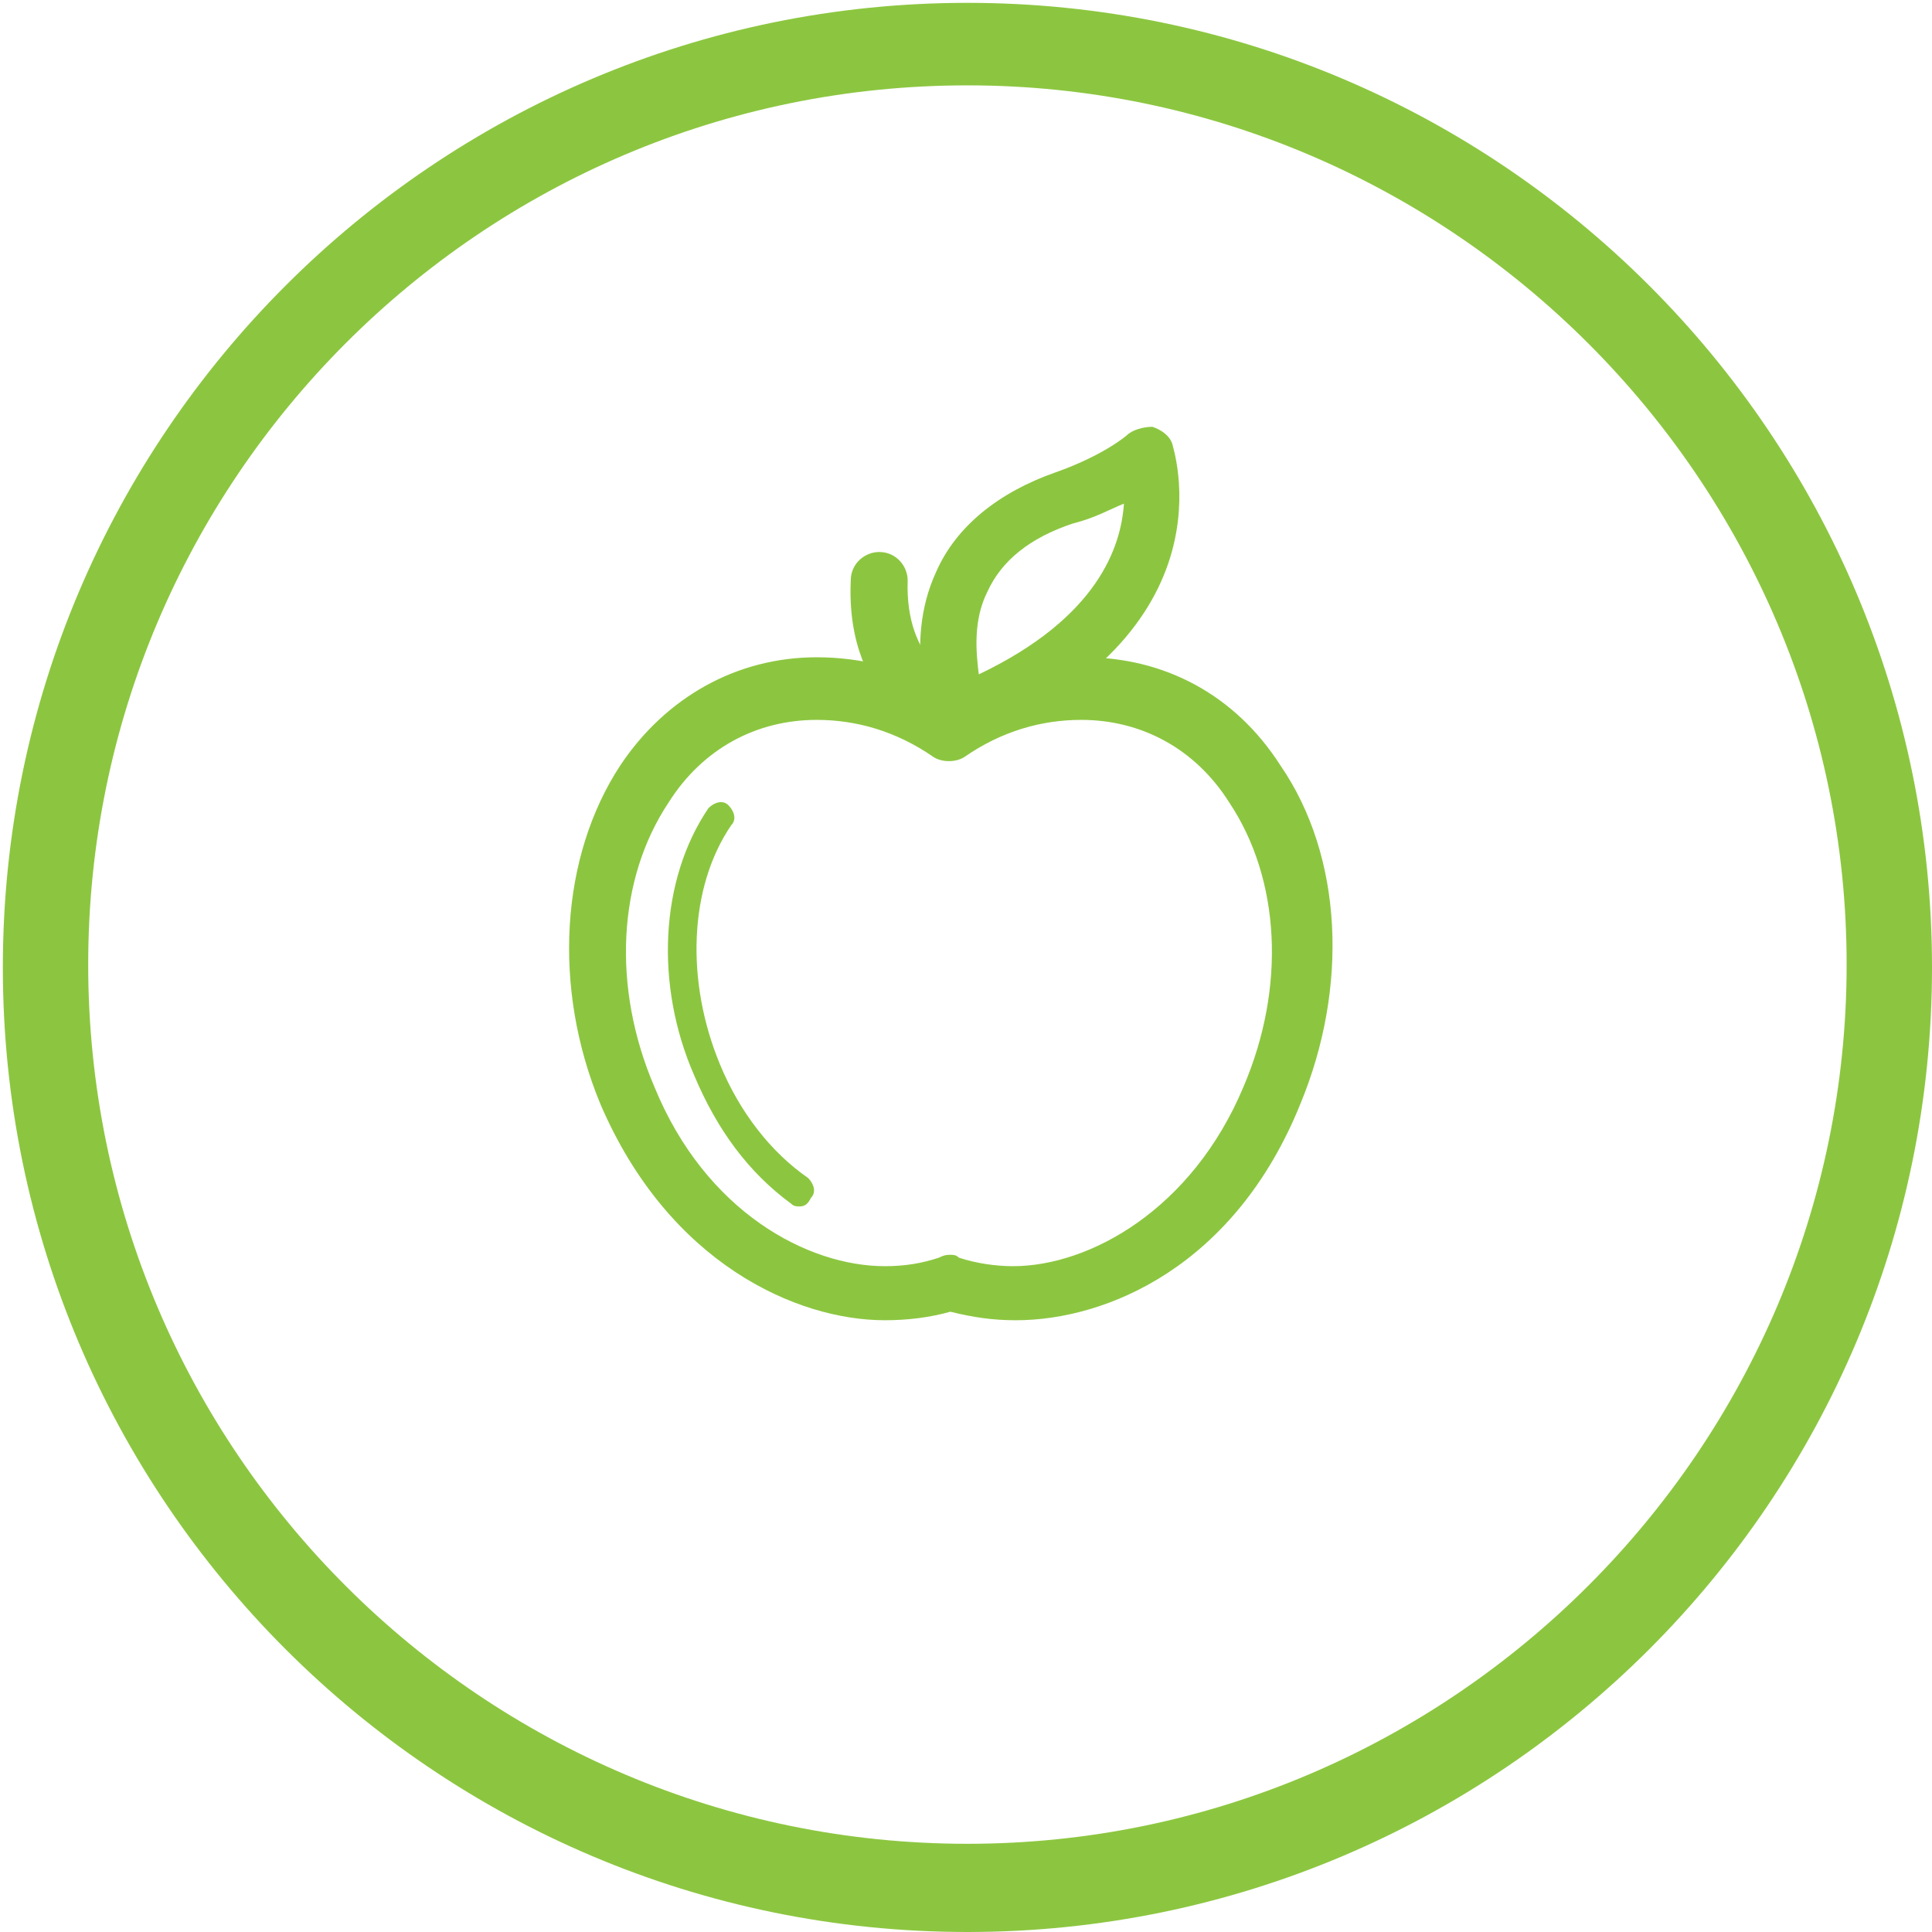<svg xmlns="http://www.w3.org/2000/svg" viewBox="146.5 107.7 67.9 67.9" enable-background="new 146.5 107.7 67.9 67.9"><path fill="#8CC640" d="M180.5 175.6c-18.7 0-33.9-15.2-33.9-33.9s15.2-33.9 33.9-33.9 33.9 15.2 33.9 33.9-15.2 33.9-33.9 33.9zm0-64.9c-17.1 0-30.9 13.9-30.9 30.9 0 17.1 13.9 30.9 30.9 30.9s30.9-13.9 30.9-30.9-13.9-30.9-30.9-30.9z"/><path fill="#8CC640" d="M180.2 133.8c-.1 0-.3 0-.4-.1-.2-.1-.4-.3-.5-.5 0-.1-1.1-2.8.1-5.4.7-1.6 2.2-2.8 4.2-3.5 1.7-.6 2.5-1.3 2.5-1.3.2-.2.6-.3.9-.3.3.1.6.3.7.6 0 .1 2.3 6.6-7.1 10.5h-.4zm5.8-8.4c-.5.2-1 .5-1.8.7-1.5.5-2.5 1.3-3 2.4-.5 1-.4 2.1-.3 2.9 4.2-2 5-4.5 5.1-6z"/><path fill="#8CC640" d="M182.2 154.1c-.8 0-1.5-.1-2.3-.3-.7.2-1.5.3-2.3.3-3.1 0-7.6-2-10-7.6-1.7-4.1-1.4-8.7.7-11.9 1.6-2.4 4.1-3.8 6.9-3.8 1.6 0 3.2.4 4.7 1.3 1.5-.8 3.1-1.3 4.7-1.3 2.8 0 5.3 1.3 6.9 3.8 2.2 3.2 2.4 7.8.7 11.9-2.3 5.7-6.8 7.6-10 7.6zm-2.3-2.3c.1 0 .2 0 .3.1.6.2 1.3.3 1.9.3 2.7 0 6.3-2 8.1-6.3 1.5-3.5 1.3-7.3-.5-10-1.2-1.9-3.1-2.9-5.2-2.9-1.4 0-2.8.4-4.1 1.3-.3.2-.8.2-1.1 0-1.3-.9-2.7-1.3-4.1-1.3-2.1 0-4 1-5.2 2.9-1.8 2.7-2 6.5-.5 10 1.8 4.4 5.4 6.3 8.1 6.3.7 0 1.3-.1 1.9-.3.2-.1.3-.1.4-.1zM174.6 150.1c-.1 0-.2 0-.3-.1-1.5-1.1-2.6-2.6-3.4-4.5-1.4-3.2-1.2-6.9.5-9.4.2-.2.5-.3.7-.1.2.2.3.5.1.7-1.5 2.2-1.6 5.5-.4 8.4.7 1.7 1.8 3.1 3.1 4 .2.2.3.5.1.7-.1.2-.2.3-.4.3zM179.8 133.8c-.1 0-.2 0-.3-.1-.1 0-3.3-1.2-3.1-5.6 0-.6.5-1 1-1 .6 0 1 .5 1 1-.1 2.9 1.8 3.6 1.8 3.6.5.2.8.7.6 1.3-.2.6-.6.8-1 .8z"/></svg>